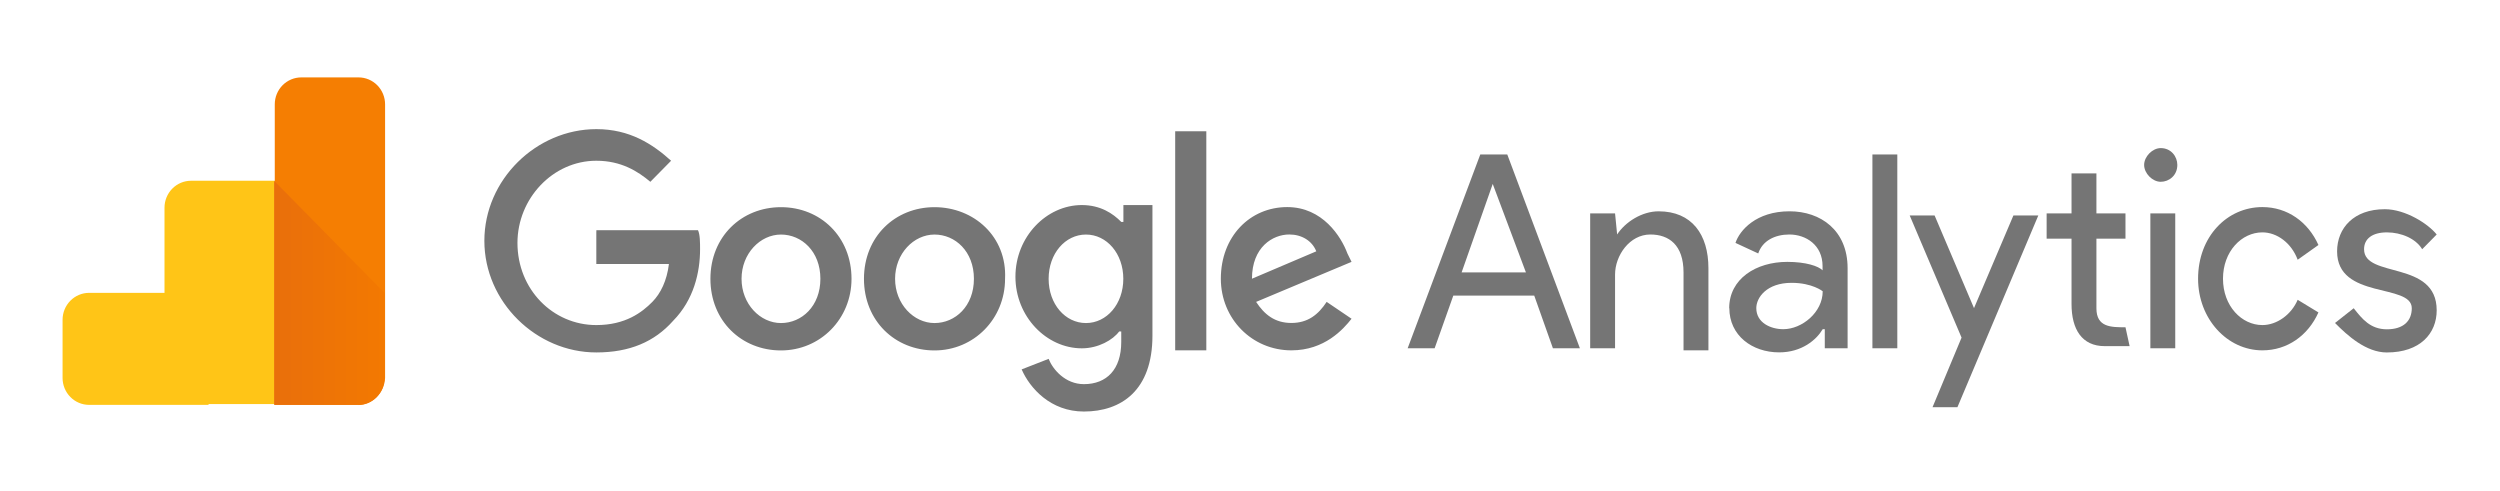 <svg width="173" height="34" viewBox="0 0 173 34" fill="none" xmlns="http://www.w3.org/2000/svg">
<path d="M103.297 12.728L105.594 18.851H101.143L103.297 12.728ZM102.436 10.687L97.41 24.099H99.277L100.569 20.455H106.169L107.461 24.099H109.328L104.303 10.687H102.436H102.436ZM129.571 24.099H131.294V10.687H129.571V24.099ZM111.905 16.226C112.48 15.351 113.628 14.623 114.777 14.623C117.074 14.623 118.223 16.226 118.223 18.559V24.245H116.5V18.851C116.5 16.955 115.496 16.227 114.203 16.227C112.768 16.227 111.762 17.685 111.762 18.997V24.099H110.04V14.769H111.762L111.906 16.227L111.905 16.226ZM119.66 21.33C119.66 19.288 121.526 18.122 123.68 18.122C124.972 18.122 125.834 18.414 126.121 18.706V18.414C126.121 16.956 124.972 16.227 123.824 16.227C122.819 16.227 121.957 16.664 121.67 17.539L120.095 16.809C120.382 15.934 121.531 14.622 123.834 14.622C125.988 14.622 127.854 15.934 127.854 18.559V24.099H126.275V22.78H126.132C125.701 23.509 124.696 24.384 123.116 24.384C121.25 24.384 119.67 23.218 119.67 21.322L119.66 21.33ZM126.132 20.156C126.132 20.156 125.414 19.572 123.977 19.572C122.255 19.572 121.536 20.592 121.536 21.322C121.536 22.342 122.541 22.78 123.403 22.78C124.696 22.78 126.131 21.614 126.131 20.156" fill="#757575"/>
<path fill-rule="evenodd" clip-rule="evenodd" d="M133.73 28.18L135.74 23.363L132.15 14.908H133.873L136.601 21.322L139.329 14.908H141.052L135.453 28.18H133.73H133.73ZM158.999 17.975C158.567 16.808 157.563 16.08 156.558 16.08C155.123 16.08 153.831 17.392 153.831 19.287C153.831 21.182 155.123 22.495 156.558 22.495C157.563 22.495 158.569 21.766 158.999 20.745L160.435 21.62C159.718 23.224 158.281 24.244 156.558 24.244C154.117 24.244 152.107 22.057 152.107 19.287C152.107 16.371 154.117 14.33 156.558 14.33C158.281 14.33 159.717 15.35 160.435 16.954L158.999 17.974L158.999 17.975Z" fill="#757575"/>
<path d="M165.173 24.39C167.47 24.39 168.619 23.078 168.619 21.474C168.619 17.975 163.593 19.287 163.593 17.247C163.593 16.518 164.168 16.081 165.173 16.081C166.177 16.081 167.183 16.518 167.614 17.247L168.618 16.227C168.043 15.498 166.464 14.477 165.029 14.477C162.875 14.477 161.727 15.79 161.727 17.394C161.727 20.747 166.895 19.581 166.895 21.33C166.895 22.205 166.321 22.788 165.173 22.788C164.025 22.788 163.45 22.059 162.876 21.33L161.583 22.35C162.445 23.225 163.737 24.391 165.173 24.391V24.39ZM148.805 24.098H150.527V14.768H148.805V24.099V24.098Z" fill="#757575"/>
<path fill-rule="evenodd" clip-rule="evenodd" d="M149.522 10.248C150.24 10.248 150.671 10.832 150.671 11.414C150.671 12.143 150.096 12.58 149.522 12.58C148.949 12.58 148.374 11.997 148.374 11.414C148.374 10.832 148.949 10.248 149.522 10.248ZM147.082 22.641L147.369 23.953H145.647C144.067 23.953 143.35 22.787 143.35 21.037V16.518H141.627V14.768H143.35V11.998H145.072V14.768H147.083V16.518H145.072V21.334C145.072 22.647 146.077 22.647 147.083 22.647L147.082 22.641Z" fill="#757575"/>
<path d="M41.265 16.08V18.267H46.29C46.147 19.434 45.715 20.308 45.142 20.891C44.424 21.62 43.275 22.495 41.265 22.495C38.249 22.495 35.808 20.016 35.808 16.809C35.808 13.747 38.249 11.123 41.265 11.123C42.987 11.123 44.136 11.852 45.004 12.581L46.44 11.123C45.147 9.957 43.568 8.936 41.271 8.936C37.108 8.936 33.518 12.435 33.518 16.663C33.518 20.89 37.102 24.389 41.265 24.389C43.562 24.389 45.285 23.66 46.578 22.202C48.014 20.744 48.445 18.849 48.445 17.245C48.445 16.807 48.445 16.225 48.301 15.932H41.27L41.265 16.08ZM54.043 14.336C51.315 14.336 49.161 16.378 49.161 19.294C49.161 22.21 51.315 24.25 54.043 24.25C56.771 24.25 58.925 22.063 58.925 19.294C58.925 16.378 56.771 14.336 54.043 14.336ZM54.043 22.355C52.607 22.355 51.315 21.042 51.315 19.293C51.315 17.544 52.608 16.231 54.043 16.231C55.478 16.231 56.771 17.398 56.771 19.293C56.771 21.189 55.478 22.355 54.043 22.355ZM77.59 15.356C77.015 14.773 76.154 14.19 74.862 14.19C72.421 14.19 70.268 16.378 70.268 19.147C70.268 21.917 72.422 24.104 74.862 24.104C76.011 24.104 77.016 23.52 77.446 22.938H77.59V23.667C77.59 25.562 76.585 26.583 75.006 26.583C73.713 26.583 72.852 25.563 72.565 24.833L70.698 25.562C71.273 26.875 72.708 28.478 75.005 28.478C77.589 28.478 79.749 27.02 79.749 23.23V14.191H77.739V15.358L77.59 15.356ZM75.149 22.355C73.713 22.355 72.565 21.042 72.565 19.293C72.565 17.544 73.714 16.231 75.149 16.231C76.585 16.231 77.733 17.544 77.733 19.293C77.733 21.042 76.585 22.355 75.149 22.355ZM64.668 14.336C61.94 14.336 59.786 16.378 59.786 19.294C59.786 22.21 61.94 24.25 64.668 24.25C67.395 24.25 69.55 22.063 69.55 19.294C69.693 16.378 67.395 14.336 64.668 14.336ZM64.668 22.355C63.232 22.355 61.94 21.042 61.94 19.293C61.94 17.544 63.232 16.231 64.668 16.231C66.103 16.231 67.395 17.398 67.395 19.293C67.395 21.189 66.103 22.355 64.668 22.355ZM81.323 9.082H83.477V24.245H81.323V9.082ZM89.364 22.349C88.215 22.349 87.497 21.765 86.923 20.891L93.527 18.121L93.24 17.538C92.809 16.371 91.517 14.33 89.077 14.33C86.493 14.33 84.482 16.371 84.482 19.287C84.482 22.057 86.636 24.244 89.364 24.244C91.661 24.244 92.954 22.786 93.527 22.057L91.805 20.89C91.23 21.765 90.512 22.349 89.364 22.349V22.349ZM89.22 16.226C90.082 16.226 90.799 16.663 91.087 17.392L86.636 19.287C86.636 17.1 88.072 16.226 89.22 16.226H89.22Z" fill="#757575"/>
<path fill-rule="evenodd" clip-rule="evenodd" d="M14.429 28.017H6.166C5.679 28.017 5.212 27.821 4.868 27.471C4.524 27.122 4.33 26.648 4.33 26.153V22.13C4.33 21.635 4.524 21.161 4.868 20.811C5.212 20.462 5.679 20.265 6.166 20.265H11.384V14.372C11.384 13.878 11.578 13.403 11.922 13.054C12.266 12.704 12.733 12.508 13.22 12.508H19.024V27.962H14.434L14.429 28.017Z" fill="#FFC517"/>
<path fill-rule="evenodd" clip-rule="evenodd" d="M24.817 28.017H19.014V7.221C19.014 6.726 19.207 6.252 19.551 5.902C19.896 5.553 20.363 5.356 20.85 5.356H24.812C25.053 5.356 25.292 5.405 25.515 5.498C25.737 5.592 25.94 5.729 26.11 5.902C26.281 6.076 26.416 6.281 26.508 6.507C26.601 6.734 26.648 6.976 26.648 7.221V26.159C26.599 27.189 25.779 28.029 24.806 28.029L24.817 28.017Z" fill="#F57E02"/>
<path fill-rule="evenodd" clip-rule="evenodd" d="M26.605 20.265V26.153C26.605 27.183 25.783 28.017 24.769 28.017H18.971V12.514L26.605 20.265Z" fill="url(#paint0_linear)"/>
<defs>
<linearGradient id="paint0_linear" x1="18.996" y1="20.266" x2="26.612" y2="20.266" gradientUnits="userSpaceOnUse">
<stop stop-color="#E96F0B"/>
<stop offset="1" stop-color="#F37901"/>
</linearGradient>
</defs>
</svg>
